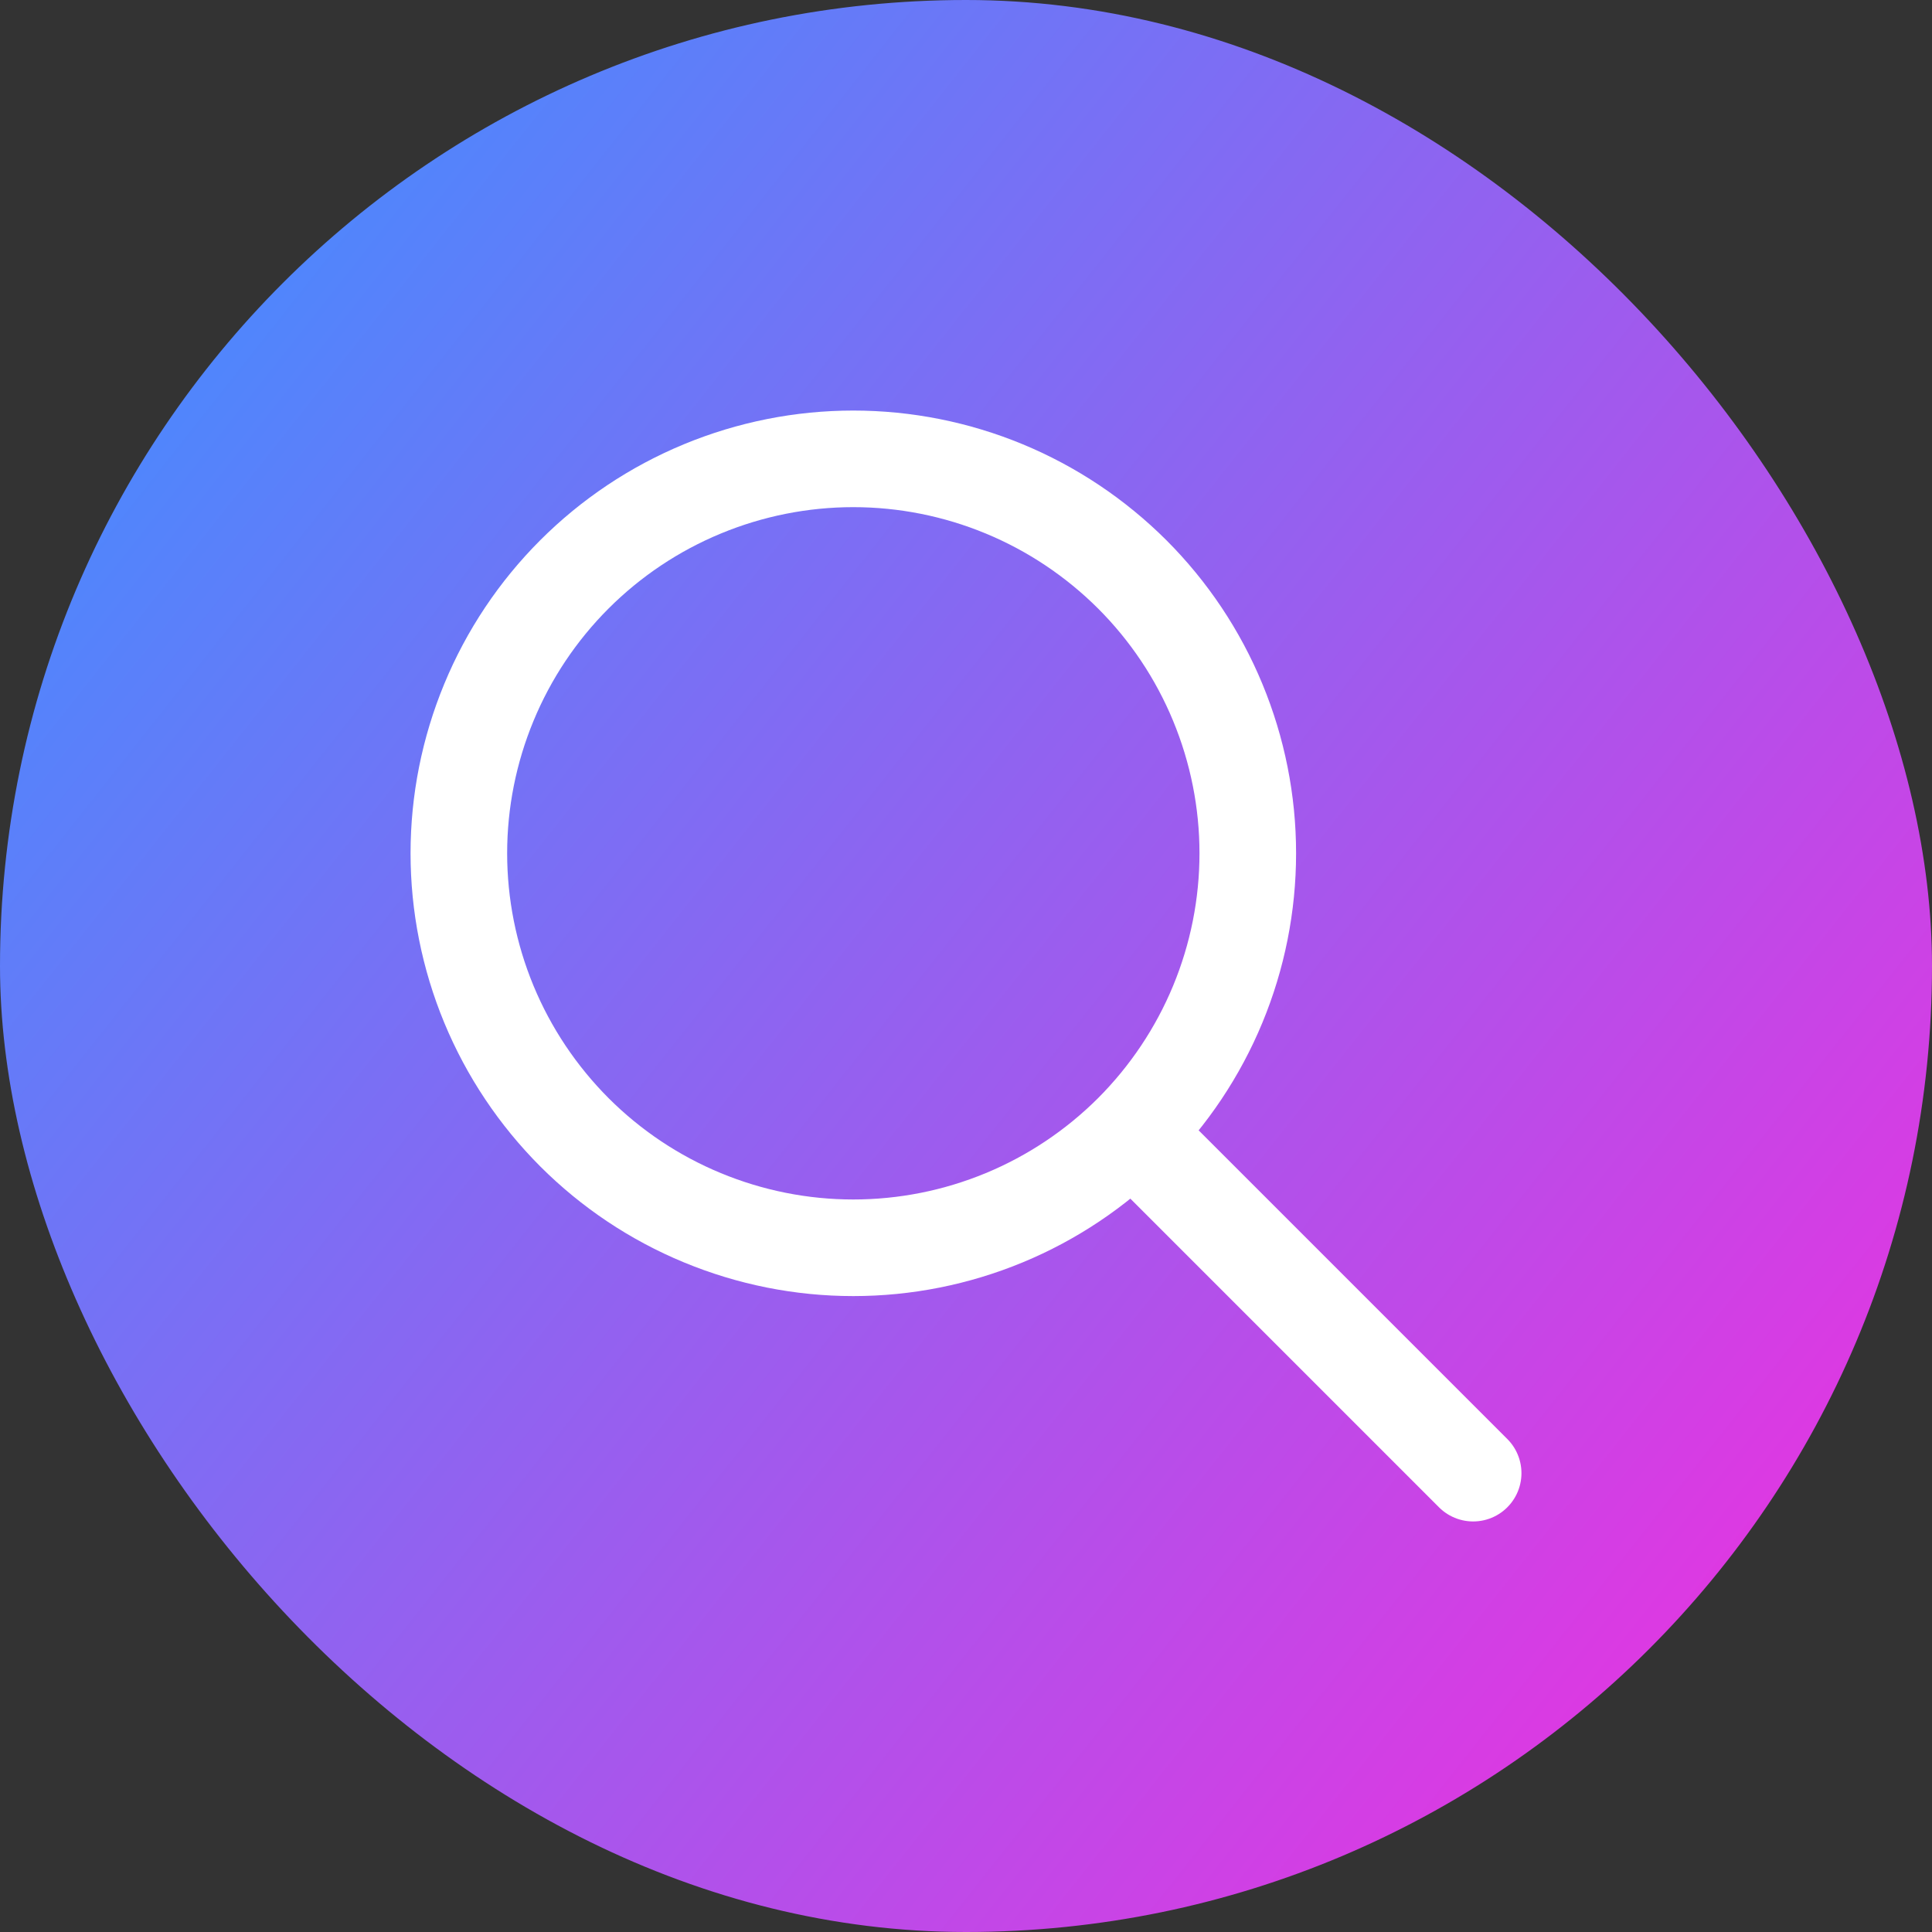 <svg width="20" height="20" viewBox="0 0 20 20" fill="none" xmlns="http://www.w3.org/2000/svg">
<rect x="0" y="0" width="20" height="20" fill="#333333" stroke="none"/>
<rect width="20" height="20" rx="10" fill="url(#paint0_linear_22819_37311)"/>
<path d="M4.75 8.833C4.75 9.37 4.856 9.901 5.061 10.396C5.266 10.891 5.567 11.341 5.946 11.721C6.325 12.1 6.775 12.401 7.271 12.606C7.766 12.811 8.297 12.917 8.833 12.917C9.37 12.917 9.901 12.811 10.396 12.606C10.891 12.401 11.341 12.1 11.721 11.721C12.1 11.341 12.401 10.891 12.606 10.396C12.811 9.901 12.917 9.37 12.917 8.833C12.917 8.297 12.811 7.766 12.606 7.271C12.401 6.775 12.1 6.325 11.721 5.946C11.341 5.567 10.891 5.266 10.396 5.061C9.901 4.856 9.37 4.75 8.833 4.75C8.297 4.75 7.766 4.856 7.271 5.061C6.775 5.266 6.325 5.567 5.946 5.946C5.567 6.325 5.266 6.775 5.061 7.271C4.856 7.766 4.75 8.297 4.75 8.833Z" stroke="white" stroke-linecap="round" stroke-linejoin="round"/>
<path d="M15.25 15.25L11.75 11.75" stroke="white" stroke-linecap="round" stroke-linejoin="round"/>
<defs>
<linearGradient id="paint0_linear_22819_37311" x1="1.084" y1="1.161" x2="20.797" y2="16.767" gradientUnits="userSpaceOnUse">
<stop stop-color="#3F8FFF"/>
<stop offset="1" stop-color="#EF2FDF"/>
</linearGradient>
</defs>
</svg>
